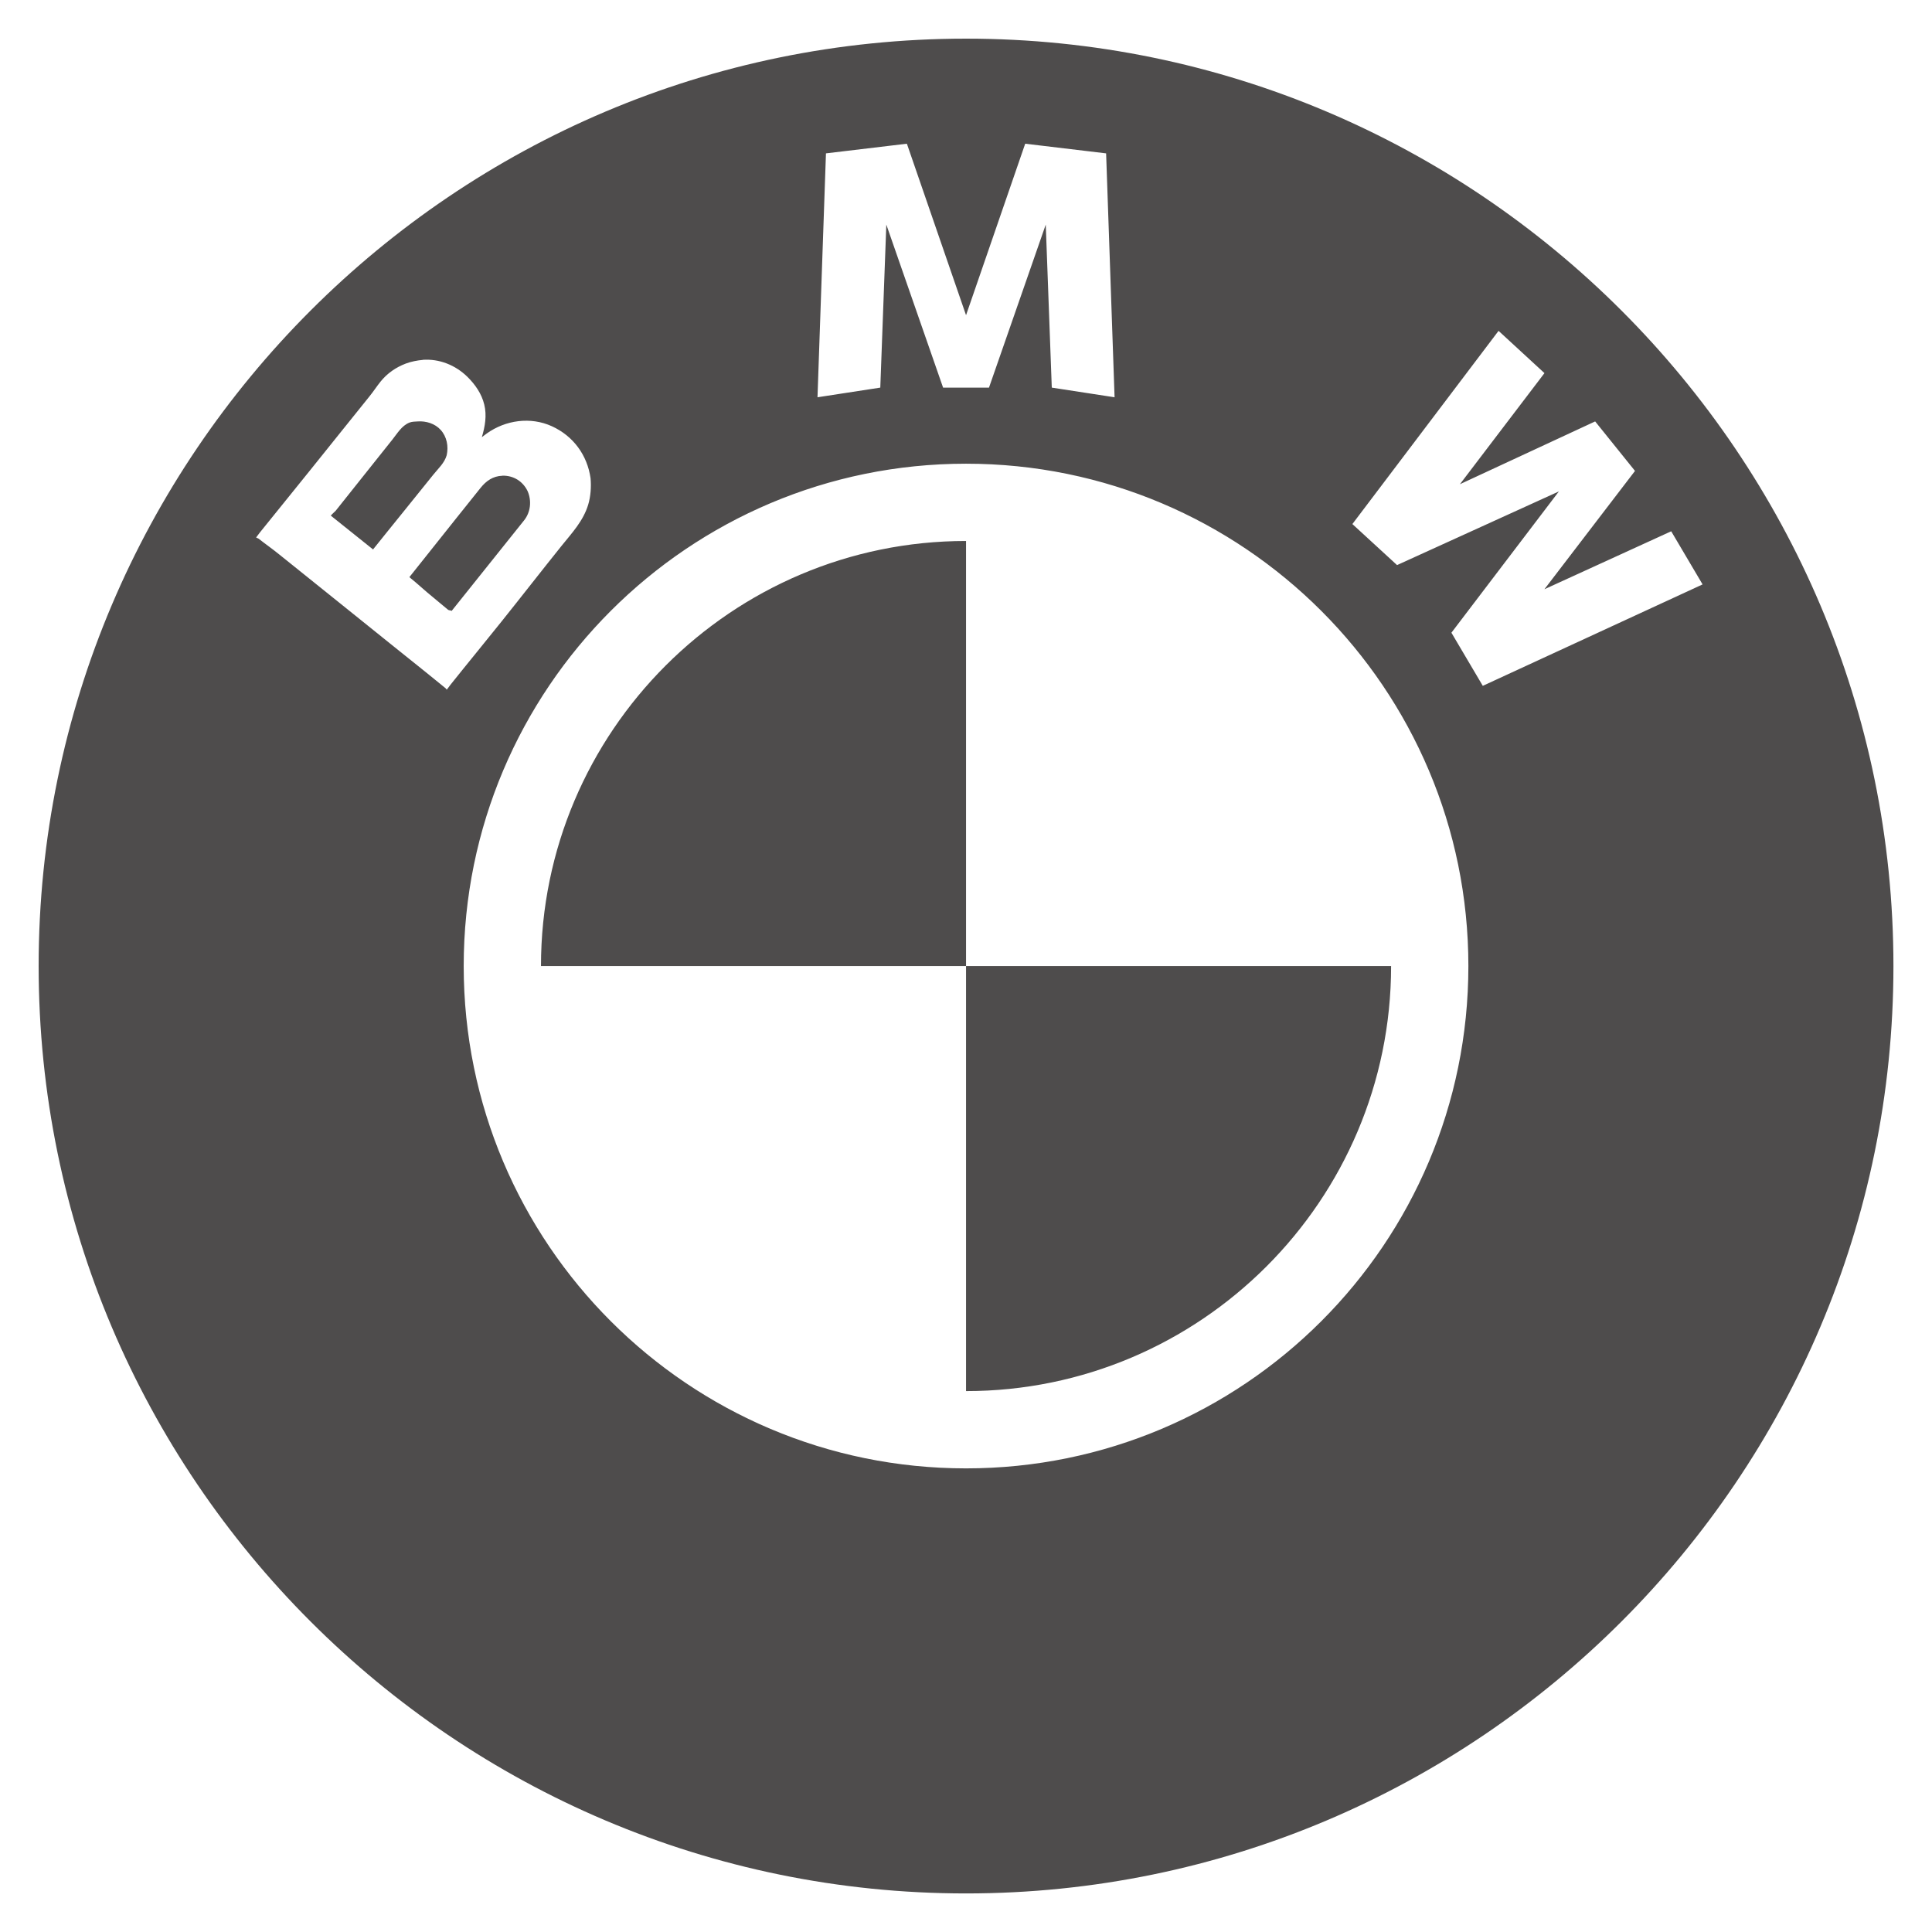 <svg xmlns="http://www.w3.org/2000/svg" xmlns:xlink="http://www.w3.org/1999/xlink" viewBox="0,0,255.99,255.99" width="100px" height="100px" fill-rule="nonzero"><g fill="#4e4c4c" fill-rule="nonzero" stroke="none" stroke-width="1" stroke-linecap="butt" stroke-linejoin="miter" stroke-miterlimit="10" stroke-dasharray="" stroke-dashoffset="0" font-family="none" font-weight="none" font-size="none" text-anchor="none" style="mix-blend-mode: normal"><g transform="scale(5.12,5.12)"><path d="M25,1c-13.234,0 -24,10.766 -24,24c0,13.234 10.766,24 24,24c13.234,0 24,-10.766 24,-24c0,-13.234 -10.766,-24 -24,-24zM23.469,3.719l1.531,4.438l1.531,-4.438l2.094,0.25l0.219,6.312l-1.625,-0.25l-0.156,-4.219l-1.469,4.219h-1.188l-1.469,-4.219l-0.156,4.219l-1.625,0.25l0.219,-6.312zM38.781,8.562l1.188,1.094l-2.188,2.875l3.5,-1.625l1.031,1.281l-2.344,3.062l3.281,-1.5l0.812,1.375l-5.688,2.625l-0.812,-1.375l2.781,-3.656l-4.188,1.906l-1.156,-1.062zM10.938,9.312c0.426,-0.031 0.844,0.133 1.156,0.438c0.203,0.199 0.371,0.441 0.438,0.719c0.07,0.285 0.02,0.566 -0.062,0.844c0.039,-0.031 0.086,-0.066 0.125,-0.094c0.488,-0.348 1.133,-0.441 1.688,-0.188c0.555,0.254 0.914,0.746 1,1.344c0.02,0.223 0.004,0.469 -0.062,0.688c-0.129,0.422 -0.418,0.727 -0.688,1.062c-0.523,0.652 -1.039,1.316 -1.562,1.969c-0.434,0.543 -0.879,1.082 -1.312,1.625c-0.031,0.039 -0.062,0.086 -0.094,0.125c-0.008,0.008 -0.023,-0.023 -0.031,-0.031c-0.16,-0.129 -0.34,-0.277 -0.5,-0.406c-0.637,-0.508 -1.273,-1.023 -1.906,-1.531c-0.641,-0.512 -1.266,-1.02 -1.906,-1.531c-0.168,-0.137 -0.359,-0.27 -0.531,-0.406c-0.004,-0.004 -0.066,-0.027 -0.062,-0.031c0.027,-0.035 0.066,-0.09 0.094,-0.125c0.438,-0.547 0.875,-1.078 1.312,-1.625c0.508,-0.637 1.023,-1.27 1.531,-1.906c0.098,-0.121 0.184,-0.254 0.281,-0.375c0.172,-0.215 0.398,-0.371 0.656,-0.469c0.137,-0.051 0.297,-0.082 0.438,-0.094zM10.812,10.906c-0.07,0.004 -0.152,0.004 -0.219,0.031c-0.199,0.082 -0.309,0.277 -0.438,0.438c-0.492,0.613 -0.977,1.23 -1.469,1.844c-0.008,0.008 -0.129,0.121 -0.125,0.125c0.102,0.082 0.211,0.168 0.312,0.25c0.266,0.211 0.516,0.414 0.781,0.625c0.258,-0.324 0.52,-0.645 0.781,-0.969c0.258,-0.324 0.523,-0.645 0.781,-0.969c0.129,-0.16 0.285,-0.297 0.344,-0.5c0.051,-0.23 0.004,-0.48 -0.156,-0.656c-0.148,-0.164 -0.379,-0.234 -0.594,-0.219zM25,12c7.18,0 13,5.82 13,13c0,7.18 -5.82,13 -13,13c-7.18,0 -13,-5.82 -13,-13c0,-7.18 5.82,-13 13,-13zM13,12.312c-0.242,0.008 -0.418,0.133 -0.562,0.312c-0.203,0.254 -0.422,0.527 -0.625,0.781c-0.414,0.52 -0.805,1.012 -1.219,1.531c0.215,0.172 0.41,0.359 0.625,0.531c0.125,0.102 0.25,0.211 0.375,0.312c0.023,0.02 0.07,0.012 0.094,0.031c0.457,-0.574 0.918,-1.145 1.375,-1.719c0.164,-0.207 0.332,-0.414 0.5,-0.625c0.168,-0.211 0.199,-0.5 0.094,-0.75c-0.121,-0.258 -0.367,-0.414 -0.656,-0.406zM25,14c-6.066,0 -11,4.934 -11,11h11zM25,25v11c6.066,0 11,-4.934 11,-11z"></path></g></g></svg>